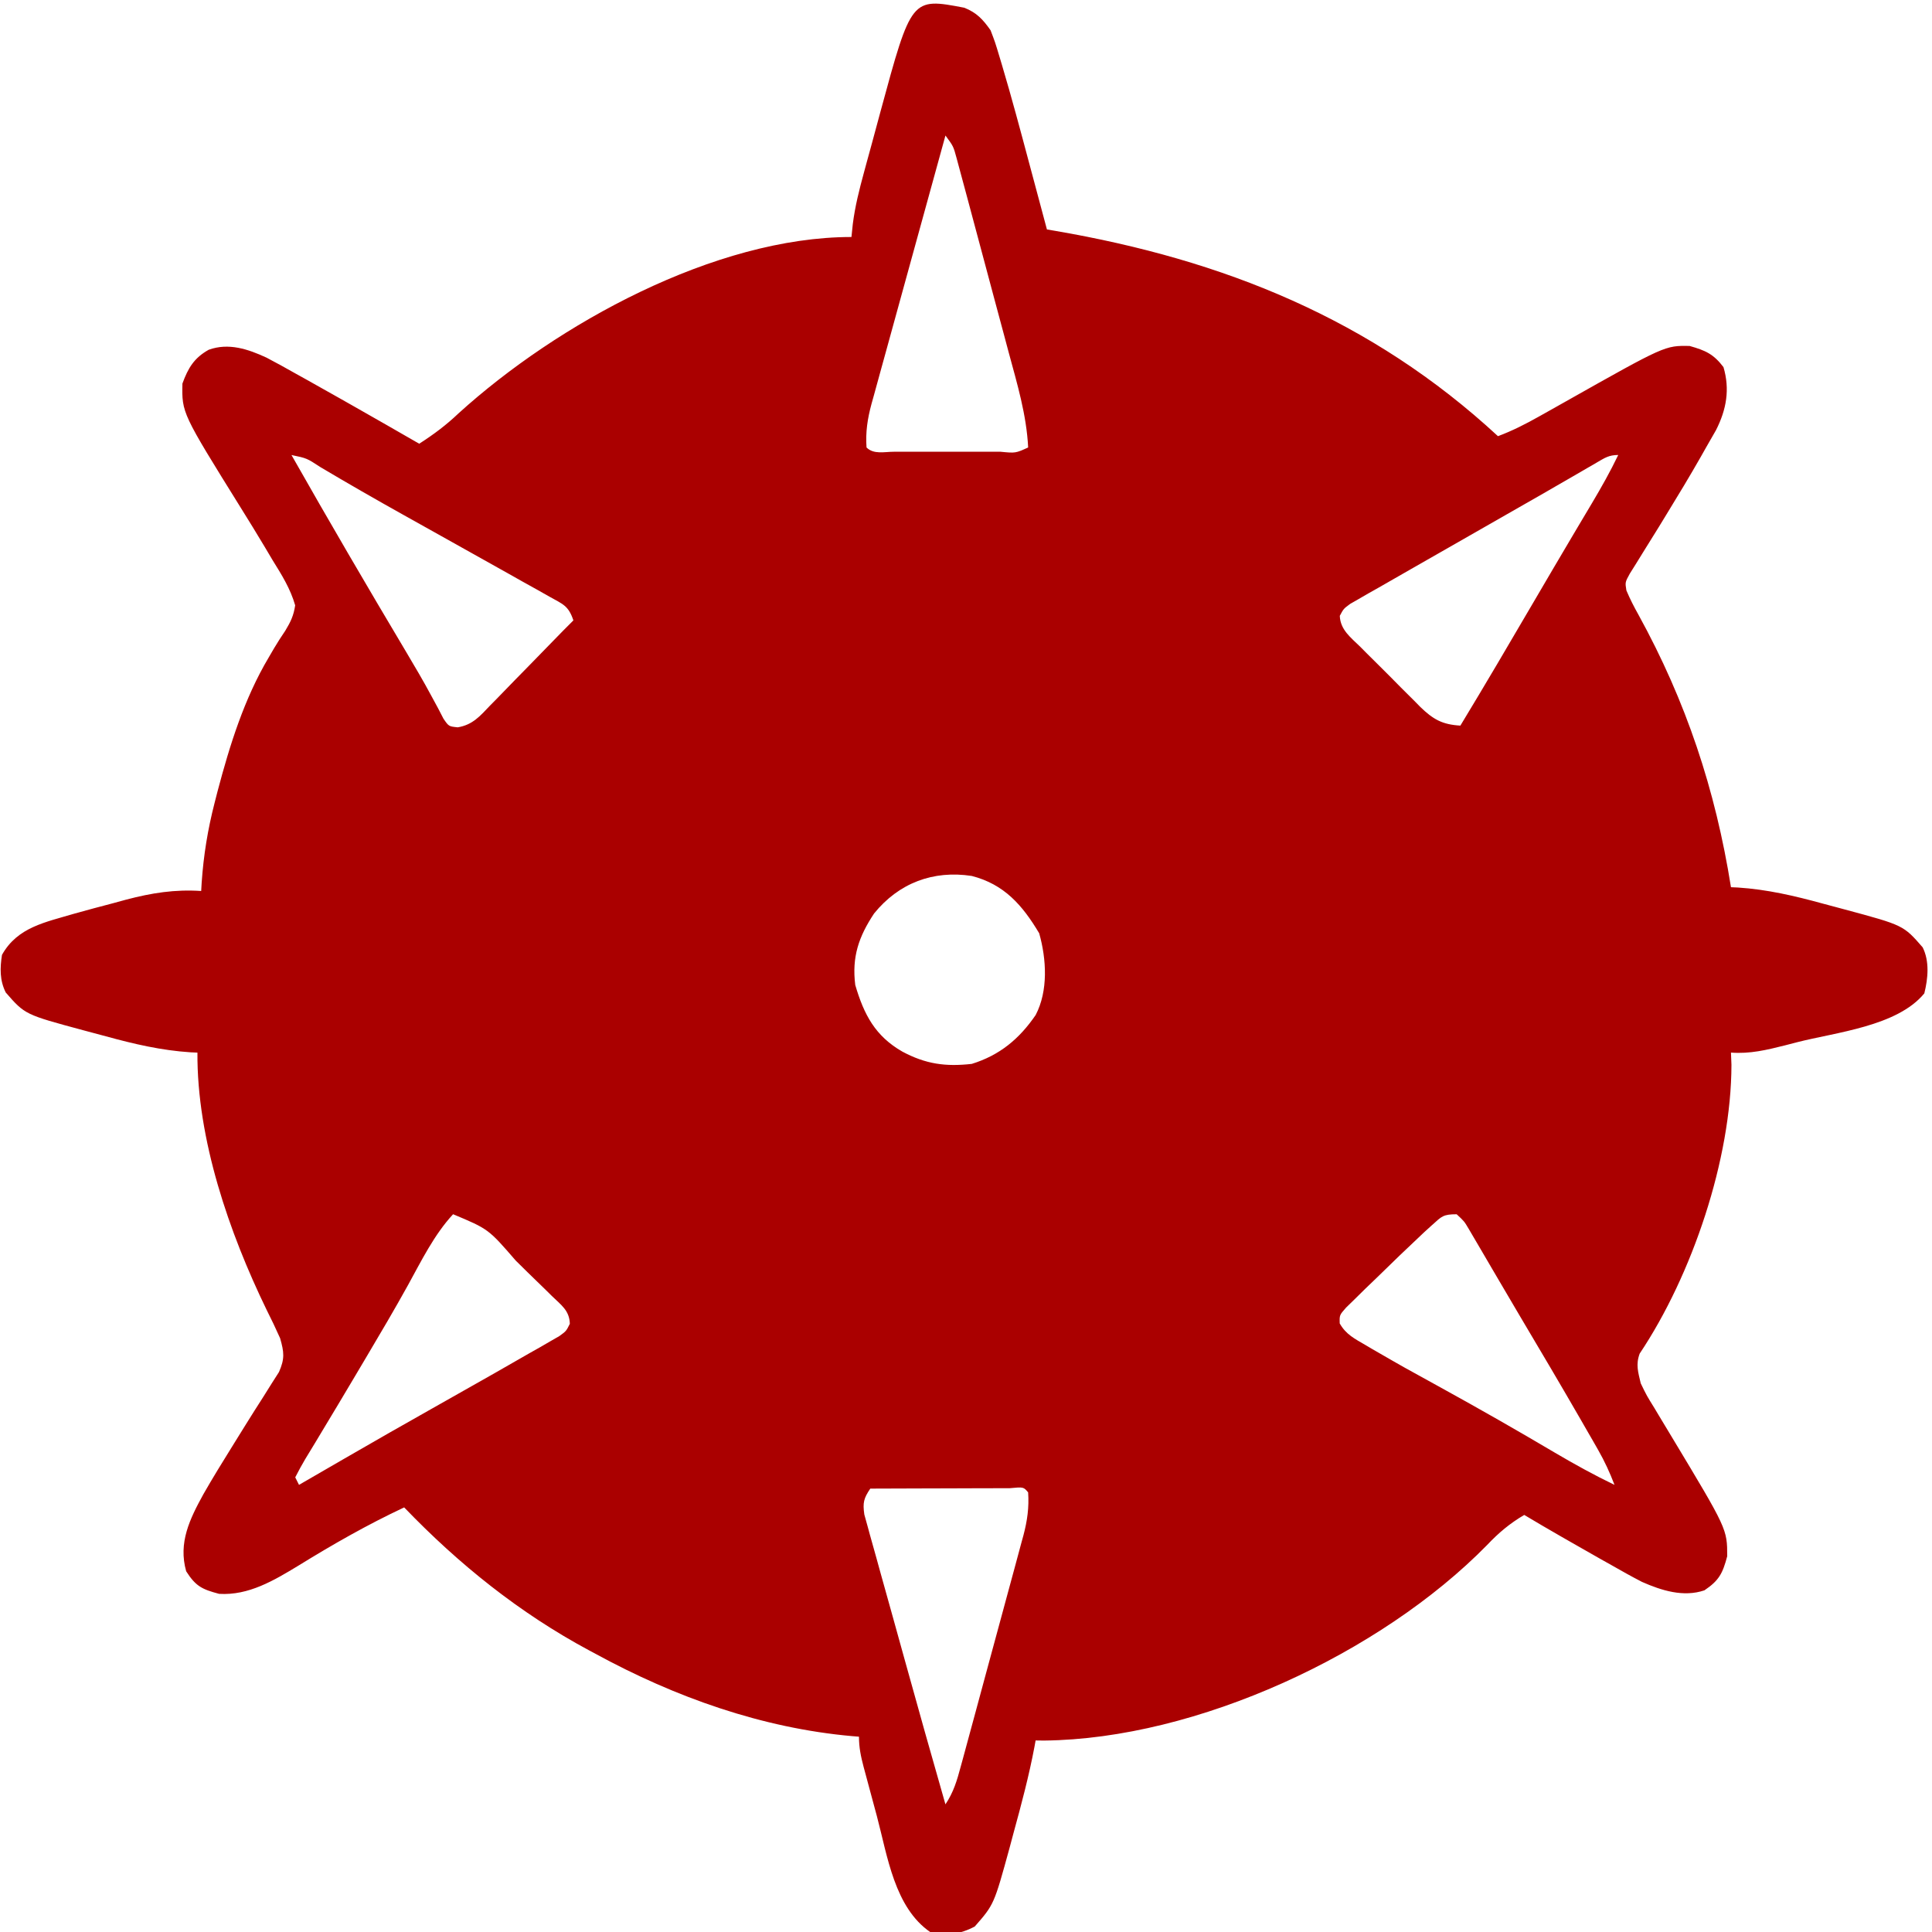 <?xml version="1.0" encoding="UTF-8" standalone="no"?>
<!-- Created with Inkscape (http://www.inkscape.org/) -->

<svg
   width="136mm"
   height="136mm"
   viewBox="0 0 136 136"
   version="1.1"
   id="svg1"
   xml:space="preserve"
   inkscape:version="1.4 (86a8ad7, 2024-10-11)"
   sodipodi:docname="mine - copia.svg"
   xmlns:inkscape="http://www.inkscape.org/namespaces/inkscape"
   xmlns:sodipodi="http://sodipodi.sourceforge.net/DTD/sodipodi-0.dtd"
   xmlns="http://www.w3.org/2000/svg"
   xmlns:svg="http://www.w3.org/2000/svg"><sodipodi:namedview
     id="namedview1"
     pagecolor="#ffffff"
     bordercolor="#111111"
     borderopacity="1"
     inkscape:showpageshadow="0"
     inkscape:pageopacity="0"
     inkscape:pagecheckerboard="1"
     inkscape:deskcolor="#d1d1d1"
     inkscape:document-units="mm"
     inkscape:zoom="0.71891835"
     inkscape:cx="397.12437"
     inkscape:cy="337.3123"
     inkscape:window-width="1920"
     inkscape:window-height="1009"
     inkscape:window-x="-8"
     inkscape:window-y="-8"
     inkscape:window-maximized="1"
     inkscape:current-layer="layer1" /><defs
     id="defs1" /><g
     inkscape:label="Layer 1"
     inkscape:groupmode="layer"
     id="layer1"><path
       d="m 67.877,0.543 c 0.877,0.35 1.312,0.82 1.852,1.587 0.324,0.848 0.324,0.848 0.627,1.86 0.056,0.184 0.111,0.368 0.168,0.558 0.689,2.312 1.311,4.643 1.933,6.974 0.121,0.452 0.243,0.905 0.364,1.357 0.293,1.091 0.585,2.182 0.876,3.273 0.187,0.032 0.375,0.064 0.568,0.096 11.842,2.033 22.266,6.208 31.182,14.456 1.023,-0.383 1.952,-0.857 2.903,-1.393 0.304,-0.17 0.607,-0.34 0.92,-0.516 0.319,-0.179 0.637,-0.359 0.955,-0.538 6.983,-3.937 6.983,-3.937 8.715,-3.903 1.113,0.315 1.677,0.564 2.381,1.488 0.463,1.564 0.21,2.984 -0.523,4.432 -0.229,0.41 -0.463,0.818 -0.701,1.224 -0.125,0.222 -0.25,0.443 -0.379,0.671 -0.772,1.355 -1.578,2.688 -2.393,4.017 -0.182,0.298 -0.364,0.596 -0.551,0.903 -0.36,0.588 -0.724,1.174 -1.092,1.757 -0.165,0.268 -0.33,0.536 -0.501,0.812 -0.149,0.238 -0.298,0.476 -0.452,0.721 -0.335,0.609 -0.335,0.609 -0.242,1.183 0.252,0.598 0.537,1.155 0.855,1.721 3.352,6.099 5.414,12.304 6.507,19.171 0.163,0.007 0.326,0.014 0.494,0.022 2.046,0.134 3.969,0.582 5.94,1.123 0.531,0.145 1.063,0.286 1.595,0.427 4.11,1.106 4.11,1.106 5.465,2.661 0.492,0.984 0.378,2.192 0.116,3.241 -1.903,2.317 -6.216,2.736 -8.963,3.44 -0.276,0.072 -0.552,0.143 -0.836,0.217 -1.292,0.324 -2.467,0.612 -3.811,0.511 0.011,0.283 0.022,0.565 0.034,0.857 -0.01,6.639 -2.762,14.801 -6.46,20.331 -0.287,0.771 -0.111,1.3 0.075,2.096 0.419,0.864 0.419,0.864 0.963,1.74 0.096,0.162 0.193,0.324 0.292,0.49 0.307,0.515 0.617,1.027 0.928,1.54 3.903,6.485 3.903,6.485 3.903,8.401 -0.32,1.201 -0.568,1.7 -1.604,2.398 -1.476,0.5 -3.015,0.015 -4.396,-0.594 -0.734,-0.38 -1.452,-0.78 -2.169,-1.192 -0.38,-0.213 -0.38,-0.213 -0.768,-0.43 -0.728,-0.409 -1.452,-0.824 -2.176,-1.24 -0.285,-0.163 -0.285,-0.163 -0.576,-0.33 -0.871,-0.5 -1.738,-1.006 -2.599,-1.522 -1.022,0.603 -1.797,1.254 -2.613,2.117 -7.502,7.653 -20.435,13.656 -31.185,13.766 -0.197,-0.002 -0.395,-0.005 -0.598,-0.007 -0.026,0.146 -0.053,0.292 -0.08,0.443 -0.388,2.053 -0.922,4.059 -1.475,6.073 -0.09,0.336 -0.179,0.673 -0.272,1.019 -1.099,4.01 -1.099,4.01 -2.457,5.562 -1.025,0.547 -1.989,0.662 -3.125,0.397 -2.523,-1.735 -3.015,-5.34 -3.763,-8.16 -0.158,-0.596 -0.32,-1.191 -0.482,-1.787 -0.103,-0.381 -0.205,-0.762 -0.307,-1.143 -0.048,-0.177 -0.096,-0.354 -0.145,-0.536 -0.194,-0.738 -0.329,-1.367 -0.329,-2.134 -0.16,-0.013 -0.319,-0.025 -0.483,-0.039 -6.347,-0.564 -12.468,-2.745 -18.037,-5.782 -0.158,-0.085 -0.316,-0.169 -0.479,-0.256 -4.896,-2.628 -9.172,-6.064 -13.015,-10.063 -2.577,1.209 -5.011,2.597 -7.433,4.092 -1.723,1.045 -3.516,2.123 -5.597,1.993 -1.205,-0.321 -1.64,-0.532 -2.315,-1.587 -0.571,-2.017 0.256,-3.688 1.212,-5.429 0.65,-1.138 1.336,-2.252 2.029,-3.364 0.311,-0.498 0.62,-0.998 0.929,-1.497 0.412,-0.664 0.83,-1.323 1.253,-1.981 0.194,-0.309 0.388,-0.619 0.581,-0.928 0.175,-0.273 0.349,-0.547 0.529,-0.829 0.414,-0.946 0.359,-1.394 0.08,-2.376 -0.305,-0.686 -0.621,-1.349 -0.959,-2.017 -2.63,-5.418 -4.904,-12.001 -4.862,-18.091 -0.245,-0.011 -0.245,-0.011 -0.494,-0.022 -2.046,-0.134 -3.969,-0.582 -5.94,-1.123 -0.531,-0.145 -1.063,-0.286 -1.595,-0.427 -4.11,-1.106 -4.11,-1.106 -5.465,-2.661 -0.43,-0.859 -0.408,-1.717 -0.265,-2.646 1.091,-1.957 3.054,-2.294 5.097,-2.904 0.906,-0.255 1.814,-0.496 2.724,-0.734 0.305,-0.084 0.611,-0.167 0.926,-0.253 1.796,-0.471 3.419,-0.73 5.276,-0.607 0.017,-0.291 0.017,-0.291 0.034,-0.588 0.133,-1.929 0.428,-3.741 0.909,-5.613 0.07,-0.273 0.14,-0.547 0.212,-0.828 0.858,-3.242 1.873,-6.507 3.594,-9.404 0.193,-0.331 0.193,-0.331 0.39,-0.668 0.249,-0.415 0.509,-0.824 0.783,-1.224 0.375,-0.62 0.589,-1.065 0.694,-1.784 -0.337,-1.173 -0.946,-2.144 -1.587,-3.175 -0.175,-0.296 -0.351,-0.591 -0.531,-0.896 -0.561,-0.943 -1.138,-1.876 -1.718,-2.808 -4.142,-6.661 -4.142,-6.661 -4.101,-8.731 0.401,-1.098 0.823,-1.806 1.852,-2.381 1.401,-0.506 2.765,-0.047 4.068,0.555 0.697,0.365 1.383,0.745 2.067,1.132 0.25,0.139 0.499,0.277 0.756,0.42 0.792,0.441 1.581,0.886 2.369,1.333 0.268,0.152 0.536,0.303 0.812,0.46 1.585,0.899 3.166,1.804 4.745,2.715 1.007,-0.646 1.897,-1.309 2.762,-2.133 6.935,-6.297 18.054,-12.419 27.665,-12.419 0.031,-0.299 0.062,-0.598 0.094,-0.907 0.157,-1.245 0.456,-2.43 0.787,-3.639 0.092,-0.338 0.092,-0.338 0.185,-0.684 0.129,-0.475 0.259,-0.949 0.39,-1.423 0.197,-0.718 0.389,-1.437 0.582,-2.156 2.182,-8.042 2.182,-8.042 5.9,-7.331 z m -1.323,8.996 c -0.727,2.628 -1.451,5.257 -2.173,7.887 -0.335,1.221 -0.671,2.442 -1.009,3.662 -0.326,1.178 -0.65,2.357 -0.973,3.536 -0.123,0.449 -0.247,0.899 -0.372,1.347 -0.175,0.63 -0.347,1.26 -0.519,1.89 -0.052,0.185 -0.104,0.37 -0.157,0.56 -0.283,1.049 -0.43,1.991 -0.353,3.078 0.509,0.509 1.265,0.299 1.942,0.301 0.235,-5.3e-4 0.47,-0.001 0.712,-0.002 0.36,3.8e-4 0.36,3.8e-4 0.727,7.7e-4 0.508,1.8e-4 1.016,-3.1e-4 1.524,-0.001 0.78,-10e-4 1.561,-10e-6 2.341,0.002 0.492,-1.7e-4 0.985,-5.1e-4 1.477,-0.001 0.353,8e-4 0.353,8e-4 0.712,0.002 1.055,0.102 1.055,0.102 1.942,-0.301 -0.114,-2.3 -0.774,-4.484 -1.371,-6.695 -0.111,-0.416 -0.222,-0.832 -0.333,-1.248 -0.232,-0.867 -0.465,-1.734 -0.699,-2.6 -0.3,-1.111 -0.596,-2.222 -0.892,-3.334 -0.228,-0.857 -0.458,-1.713 -0.688,-2.57 -0.11,-0.41 -0.22,-0.82 -0.329,-1.23 -0.152,-0.572 -0.307,-1.142 -0.462,-1.713 -0.087,-0.325 -0.175,-0.65 -0.265,-0.984 -0.224,-0.829 -0.224,-0.829 -0.782,-1.586 z M 20.517,32.029 c 2.643,4.662 5.348,9.289 8.091,13.892 0.6,1.009 1.195,2.017 1.75,3.052 0.158,0.291 0.316,0.583 0.479,0.883 0.126,0.242 0.251,0.484 0.38,0.734 0.373,0.545 0.373,0.545 1.004,0.609 1.051,-0.171 1.575,-0.797 2.281,-1.538 0.215,-0.217 0.215,-0.217 0.434,-0.439 0.456,-0.463 0.907,-0.931 1.359,-1.399 0.306,-0.312 0.612,-0.624 0.918,-0.936 0.562,-0.573 1.122,-1.147 1.68,-1.724 0.486,-0.501 0.974,-1 1.47,-1.491 -0.347,-1.04 -0.732,-1.137 -1.678,-1.667 -0.299,-0.169 -0.599,-0.339 -0.908,-0.513 -0.329,-0.183 -0.657,-0.365 -0.986,-0.548 -0.337,-0.19 -0.674,-0.379 -1.01,-0.569 -0.863,-0.486 -1.727,-0.969 -2.592,-1.451 -0.763,-0.425 -1.524,-0.852 -2.286,-1.279 -0.828,-0.464 -1.656,-0.927 -2.484,-1.388 -1.973,-1.101 -3.931,-2.226 -5.874,-3.38 -0.949,-0.622 -0.949,-0.622 -2.026,-0.846 z m 91.862,0.546 c -0.211,0.121 -0.422,0.243 -0.639,0.368 -0.232,0.135 -0.464,0.27 -0.703,0.409 -0.507,0.293 -1.014,0.585 -1.52,0.877 -0.272,0.158 -0.545,0.315 -0.826,0.478 -1.044,0.602 -2.091,1.198 -3.139,1.794 -1.254,0.713 -2.506,1.43 -3.757,2.148 -0.755,0.433 -1.511,0.865 -2.268,1.295 -0.823,0.467 -1.643,0.939 -2.463,1.411 -0.247,0.139 -0.493,0.278 -0.748,0.421 -0.224,0.13 -0.447,0.26 -0.678,0.394 -0.195,0.112 -0.391,0.223 -0.592,0.338 -0.468,0.345 -0.468,0.345 -0.733,0.842 0.036,0.987 0.776,1.528 1.445,2.184 0.149,0.151 0.299,0.301 0.452,0.456 0.317,0.318 0.636,0.634 0.956,0.949 0.488,0.481 0.969,0.969 1.449,1.458 0.309,0.308 0.619,0.616 0.929,0.923 0.215,0.219 0.215,0.219 0.434,0.442 0.907,0.88 1.556,1.245 2.823,1.316 1.746,-2.88 3.45,-5.784 5.15,-8.691 0.915,-1.564 1.832,-3.127 2.756,-4.685 0.157,-0.264 0.314,-0.529 0.475,-0.801 0.29,-0.489 0.581,-0.978 0.873,-1.466 0.664,-1.118 1.297,-2.234 1.858,-3.407 -0.669,0 -0.957,0.21 -1.536,0.546 z m -50.852,31.733 c -1.081,1.63 -1.569,3.059 -1.323,5.027 0.613,2.087 1.403,3.599 3.324,4.696 1.639,0.874 3.033,1.068 4.878,0.86 1.965,-0.609 3.345,-1.755 4.498,-3.44 0.893,-1.708 0.762,-3.941 0.248,-5.755 -1.176,-1.973 -2.459,-3.448 -4.746,-4.035 -2.712,-0.417 -5.138,0.495 -6.879,2.646 z m -29.633,21.167 c -1.336,1.439 -2.239,3.295 -3.183,5.006 -0.926,1.672 -1.895,3.317 -2.871,4.96 -0.277,0.467 -0.554,0.934 -0.831,1.401 -0.812,1.369 -1.627,2.735 -2.451,4.097 -0.126,0.21 -0.252,0.419 -0.381,0.635 -0.229,0.381 -0.459,0.761 -0.692,1.139 -0.25,0.418 -0.479,0.849 -0.702,1.283 0.087,0.175 0.175,0.349 0.265,0.529 0.177,-0.102 0.353,-0.204 0.535,-0.31 0.841,-0.487 1.683,-0.973 2.524,-1.46 0.155,-0.09 0.31,-0.179 0.47,-0.271 1.9,-1.097 3.804,-2.188 5.716,-3.263 0.987,-0.555 1.973,-1.113 2.958,-1.673 0.528,-0.3 1.057,-0.599 1.586,-0.898 0.819,-0.464 1.634,-0.933 2.449,-1.403 0.252,-0.142 0.504,-0.284 0.764,-0.43 0.23,-0.134 0.461,-0.268 0.698,-0.406 0.306,-0.175 0.306,-0.175 0.617,-0.354 0.49,-0.353 0.49,-0.353 0.747,-0.869 -0.024,-0.944 -0.616,-1.325 -1.273,-1.968 -0.132,-0.131 -0.265,-0.262 -0.401,-0.397 -0.425,-0.419 -0.854,-0.834 -1.284,-1.248 -0.283,-0.279 -0.567,-0.558 -0.85,-0.838 -1.923,-2.222 -1.923,-2.222 -4.409,-3.263 z m 68.917,0.758 c -0.186,0.169 -0.372,0.339 -0.564,0.513 -1.151,1.08 -2.289,2.17 -3.414,3.277 -0.245,0.235 -0.49,0.47 -0.743,0.713 -0.345,0.34 -0.345,0.34 -0.697,0.688 -0.21,0.204 -0.419,0.409 -0.635,0.619 -0.469,0.53 -0.469,0.53 -0.451,1.118 0.445,0.783 1.046,1.072 1.818,1.524 0.232,0.137 0.232,0.137 0.468,0.277 0.48,0.282 0.963,0.559 1.447,0.833 0.281,0.159 0.561,0.319 0.85,0.483 0.844,0.472 1.691,0.938 2.54,1.402 2.699,1.486 5.371,3.009 8.023,4.579 1.377,0.812 2.758,1.572 4.198,2.267 -0.33,-0.863 -0.695,-1.662 -1.154,-2.463 -0.124,-0.216 -0.248,-0.433 -0.375,-0.656 -0.134,-0.231 -0.267,-0.463 -0.405,-0.701 -0.211,-0.366 -0.211,-0.366 -0.425,-0.74 -1.425,-2.473 -2.879,-4.93 -4.337,-7.385 -0.472,-0.798 -0.942,-1.597 -1.41,-2.397 -0.157,-0.268 -0.314,-0.535 -0.476,-0.811 -0.303,-0.515 -0.604,-1.031 -0.906,-1.548 -0.136,-0.231 -0.272,-0.462 -0.411,-0.7 -0.119,-0.204 -0.239,-0.408 -0.362,-0.618 -0.318,-0.537 -0.318,-0.537 -0.85,-1.031 -0.946,0 -1.05,0.141 -1.727,0.758 z M 61.262,104.789 c -0.463,0.685 -0.539,0.992 -0.419,1.824 0.083,0.297 0.165,0.593 0.25,0.899 0.045,0.165 0.089,0.329 0.135,0.499 0.149,0.544 0.303,1.087 0.457,1.63 0.105,0.381 0.21,0.762 0.315,1.143 0.277,1.006 0.559,2.011 0.842,3.015 0.283,1.009 0.562,2.019 0.841,3.03 0.941,3.4 1.898,6.795 2.87,10.185 0.574,-0.862 0.811,-1.671 1.075,-2.656 0.052,-0.189 0.103,-0.377 0.157,-0.571 0.17,-0.623 0.339,-1.247 0.507,-1.871 0.118,-0.434 0.236,-0.868 0.354,-1.302 0.247,-0.91 0.493,-1.82 0.738,-2.731 0.314,-1.165 0.631,-2.33 0.948,-3.494 0.244,-0.896 0.487,-1.793 0.729,-2.69 0.116,-0.429 0.233,-0.859 0.35,-1.288 0.164,-0.601 0.326,-1.203 0.486,-1.805 0.049,-0.176 0.097,-0.352 0.147,-0.534 0.271,-1.028 0.402,-1.956 0.33,-3.019 -0.323,-0.384 -0.323,-0.384 -1.29,-0.295 -0.458,4e-5 -0.915,0.002 -1.373,0.004 -0.24,3.7e-4 -0.481,7.4e-4 -0.729,0.001 -0.771,0.001 -1.542,0.005 -2.313,0.008 -0.521,0.001 -1.043,0.003 -1.564,0.004 -1.281,0.003 -2.562,0.007 -3.843,0.013 z"
       fill="#000000"
       id="path1"
       style="stroke-width:0.265;fill:#aa0000;fill-opacity:1" /></g></svg>
